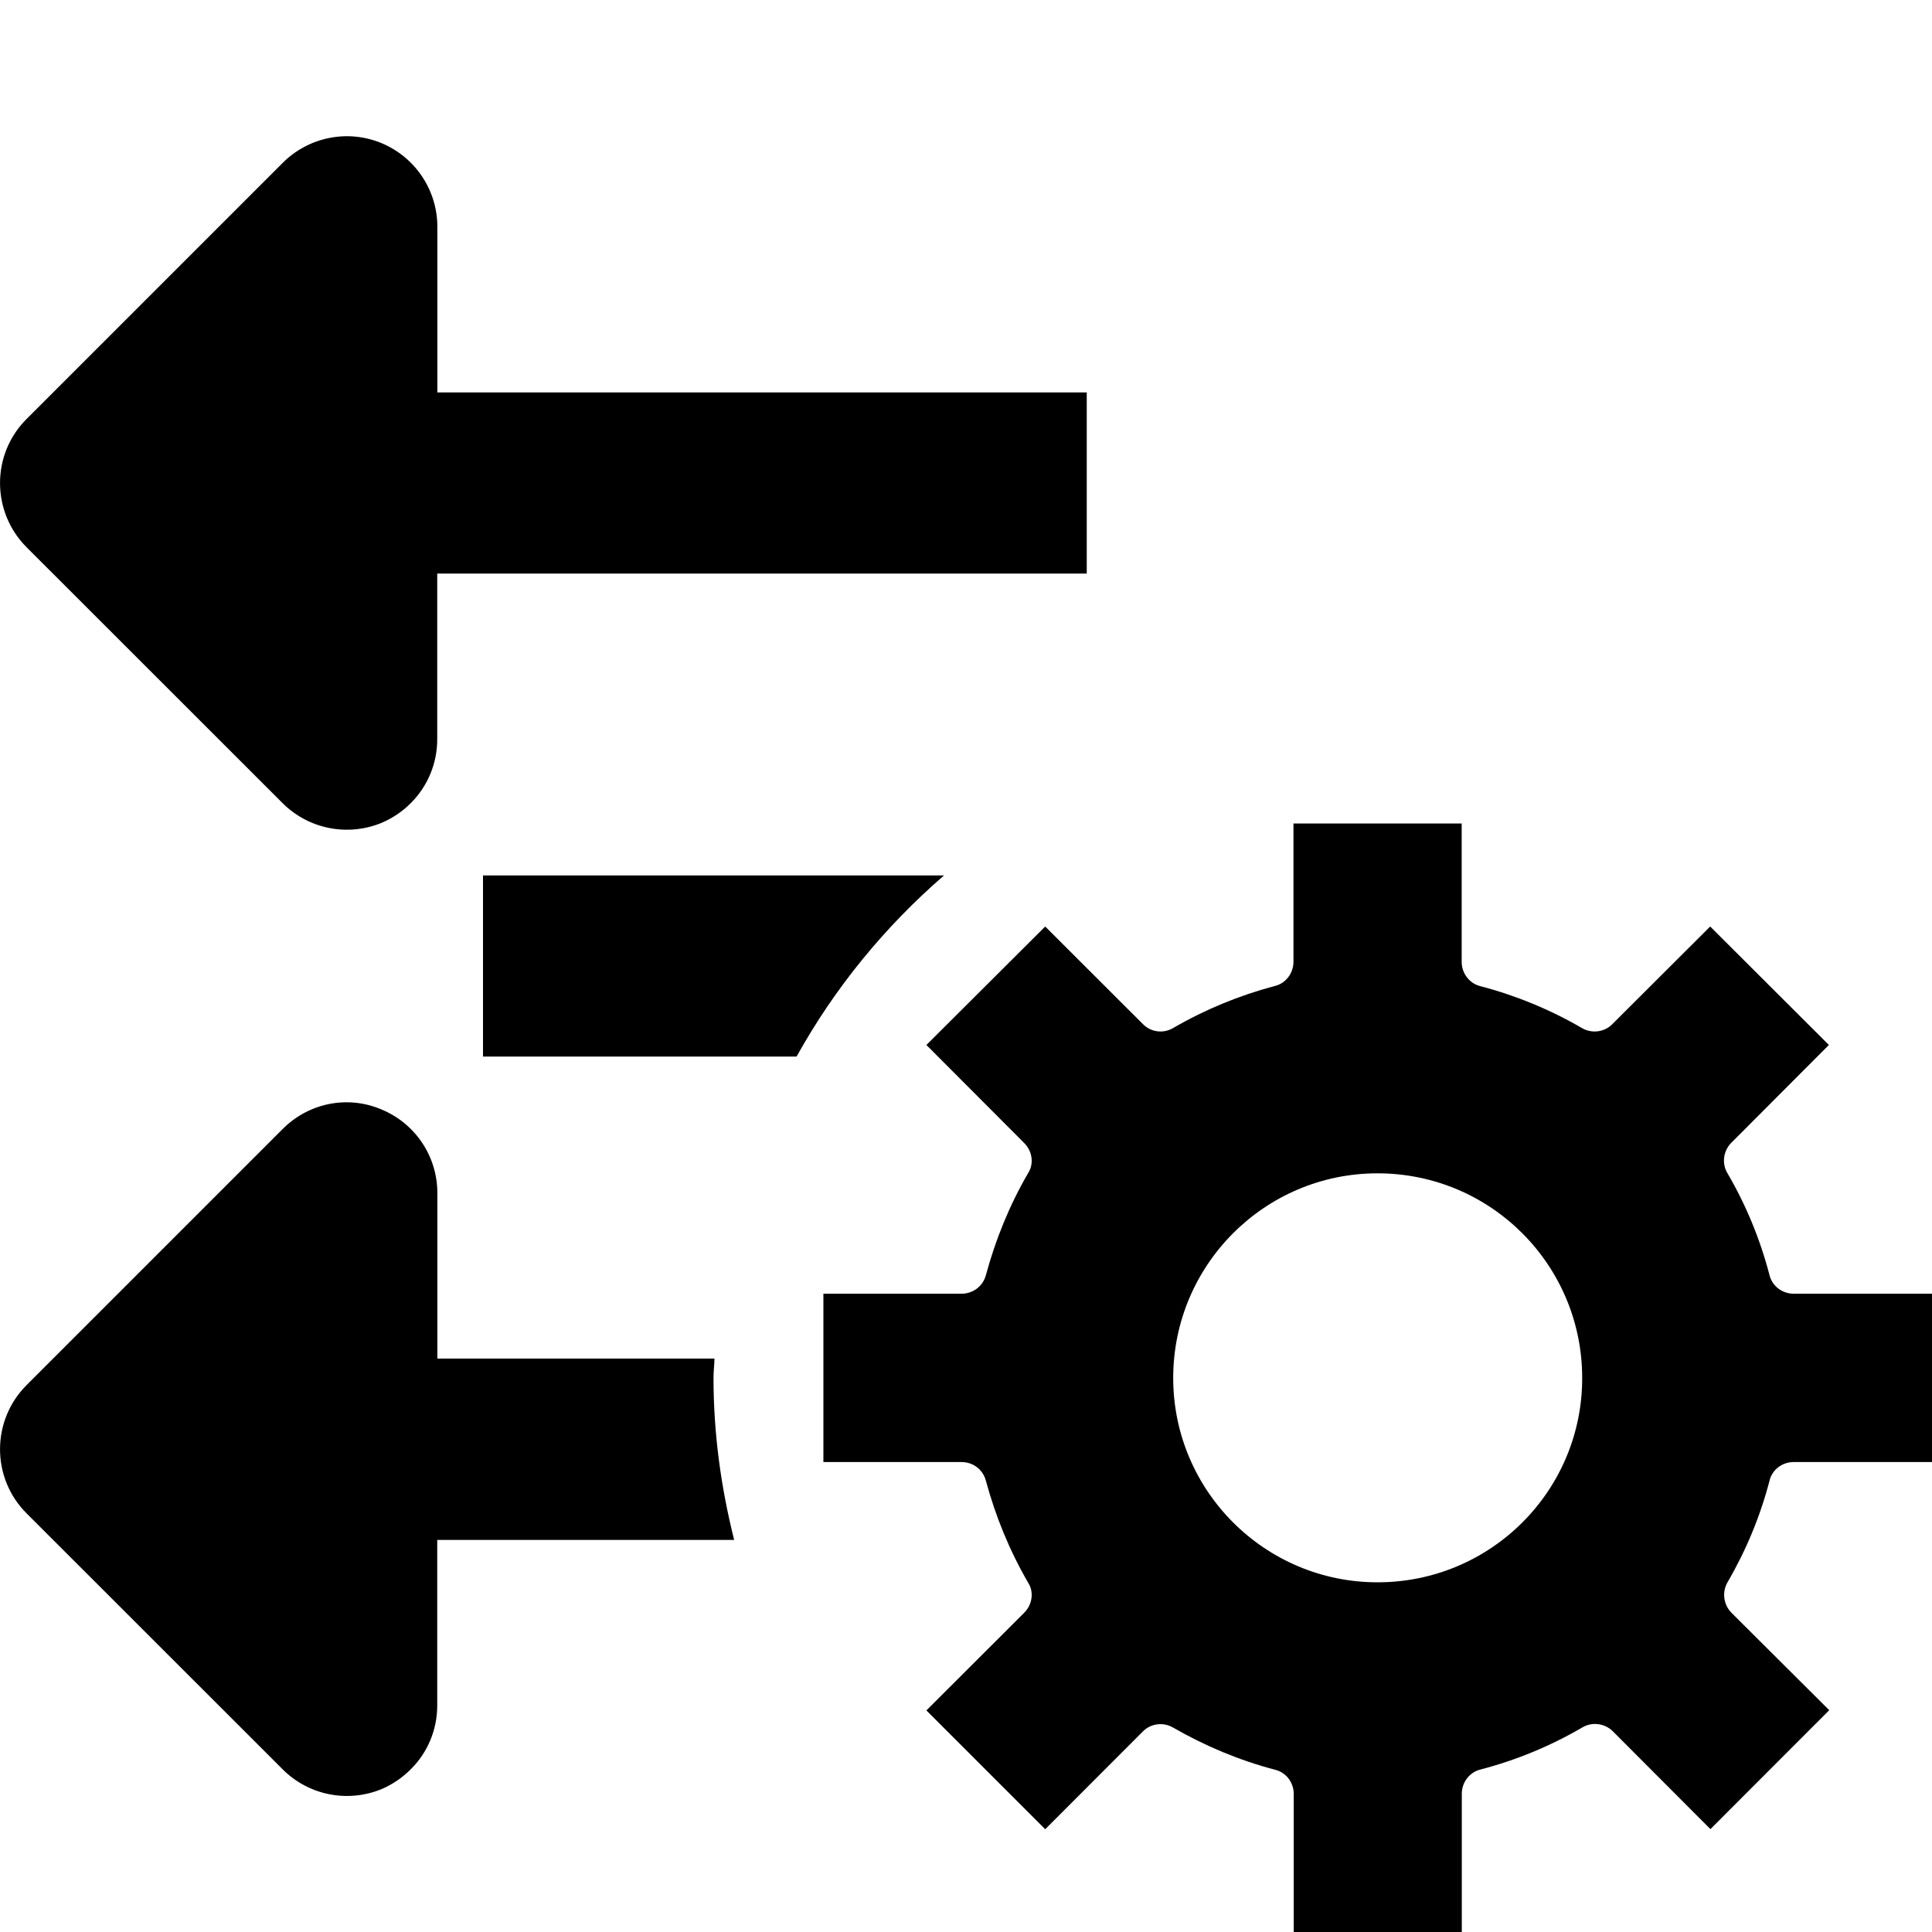 <?xml version="1.0" encoding="utf-8"?>
<!-- Generator: Adobe Illustrator 15.0.0, SVG Export Plug-In . SVG Version: 6.00 Build 0)  -->
<!DOCTYPE svg PUBLIC "-//W3C//DTD SVG 1.1//EN" "http://www.w3.org/Graphics/SVG/1.1/DTD/svg11.dtd">
<svg version="1.1" id="Layer_1" xmlns="http://www.w3.org/2000/svg" xmlns:xlink="http://www.w3.org/1999/xlink" x="0px" y="0px"
	 width="16px" height="16px" viewBox="0 0 16 16" enable-background="new 0 0 16 16" xml:space="preserve">
<rect display="none" fill="#66A19F" width="87" height="2381.97"/>
<rect x="8" y="389.97" display="none" opacity="0.2" fill="#E94E47" enable-background="new    " width="16" height="16"/>
<g>
	<g>
		<path d="M14.654,12.264c0.022-0.094,0.106-0.156,0.201-0.156H16v-1.394h-1.145c-0.095,0-0.179-0.063-0.201-0.155
			c-0.077-0.295-0.194-0.58-0.348-0.843c-0.048-0.079-0.035-0.183,0.03-0.25l0.81-0.812l-0.983-0.981l-0.81,0.808
			c-0.066,0.068-0.172,0.08-0.252,0.033c-0.263-0.153-0.547-0.27-0.841-0.347c-0.092-0.022-0.155-0.108-0.155-0.201V6.82h-1.393
			v1.145c0,0.093-0.062,0.179-0.156,0.201C10.262,8.244,9.98,8.36,9.715,8.514c-0.08,0.047-0.184,0.035-0.25-0.033L8.656,7.673
			L7.672,8.654l0.81,0.812c0.067,0.067,0.083,0.171,0.032,0.25c-0.153,0.263-0.269,0.548-0.349,0.843
			c-0.024,0.092-0.106,0.155-0.203,0.155H6.819v1.394h1.143c0.097,0,0.179,0.062,0.203,0.156c0.08,0.295,0.195,0.576,0.349,0.842
			c0.051,0.078,0.035,0.183-0.032,0.25l-0.81,0.809l0.984,0.984l0.809-0.81c0.066-0.067,0.17-0.079,0.25-0.032
			c0.266,0.153,0.547,0.271,0.844,0.349c0.092,0.022,0.155,0.106,0.155,0.2V16h1.392v-1.145c0-0.095,0.064-0.179,0.156-0.201
			c0.295-0.077,0.578-0.194,0.842-0.348c0.08-0.048,0.185-0.035,0.252,0.031l0.809,0.811l0.984-0.985l-0.811-0.808
			c-0.066-0.068-0.078-0.172-0.031-0.252C14.46,12.84,14.577,12.559,14.654,12.264z M11.408,13.104
			c-0.934,0-1.692-0.759-1.692-1.692c0-0.937,0.759-1.695,1.692-1.695c0.938,0,1.695,0.759,1.695,1.695
			C13.104,12.346,12.346,13.104,11.408,13.104z"/>
	</g>
</g>
<g>
	<path d="M2.341,6.652C2.556,6.866,2.878,6.93,3.159,6.815C3.251,6.776,3.333,6.72,3.401,6.652
		c0.139-0.138,0.22-0.327,0.22-0.53V4.75H9v-1.5H3.622V1.878c0-0.304-0.184-0.577-0.463-0.693C2.878,1.069,2.556,1.134,2.341,1.349
		L0.22,3.47c-0.293,0.292-0.293,0.768,0,1.062L2.341,6.652z"/>
	<path d="M5.917,11.251H3.622V9.88c0-0.305-0.184-0.577-0.463-0.692C2.878,9.068,2.556,9.134,2.341,9.35L0.22,11.471
		c-0.293,0.293-0.293,0.769,0,1.062l2.121,2.12c0.215,0.215,0.537,0.279,0.818,0.164c0.092-0.039,0.174-0.096,0.242-0.164
		c0.139-0.137,0.22-0.326,0.22-0.529v-1.371H6.08c-0.108-0.43-0.171-0.877-0.171-1.341C5.909,11.355,5.916,11.305,5.917,11.251z"/>
	<path d="M7.818,7.25H4v1.5h2.597C6.913,8.18,7.329,7.673,7.818,7.25z"/>
</g>
</svg>
